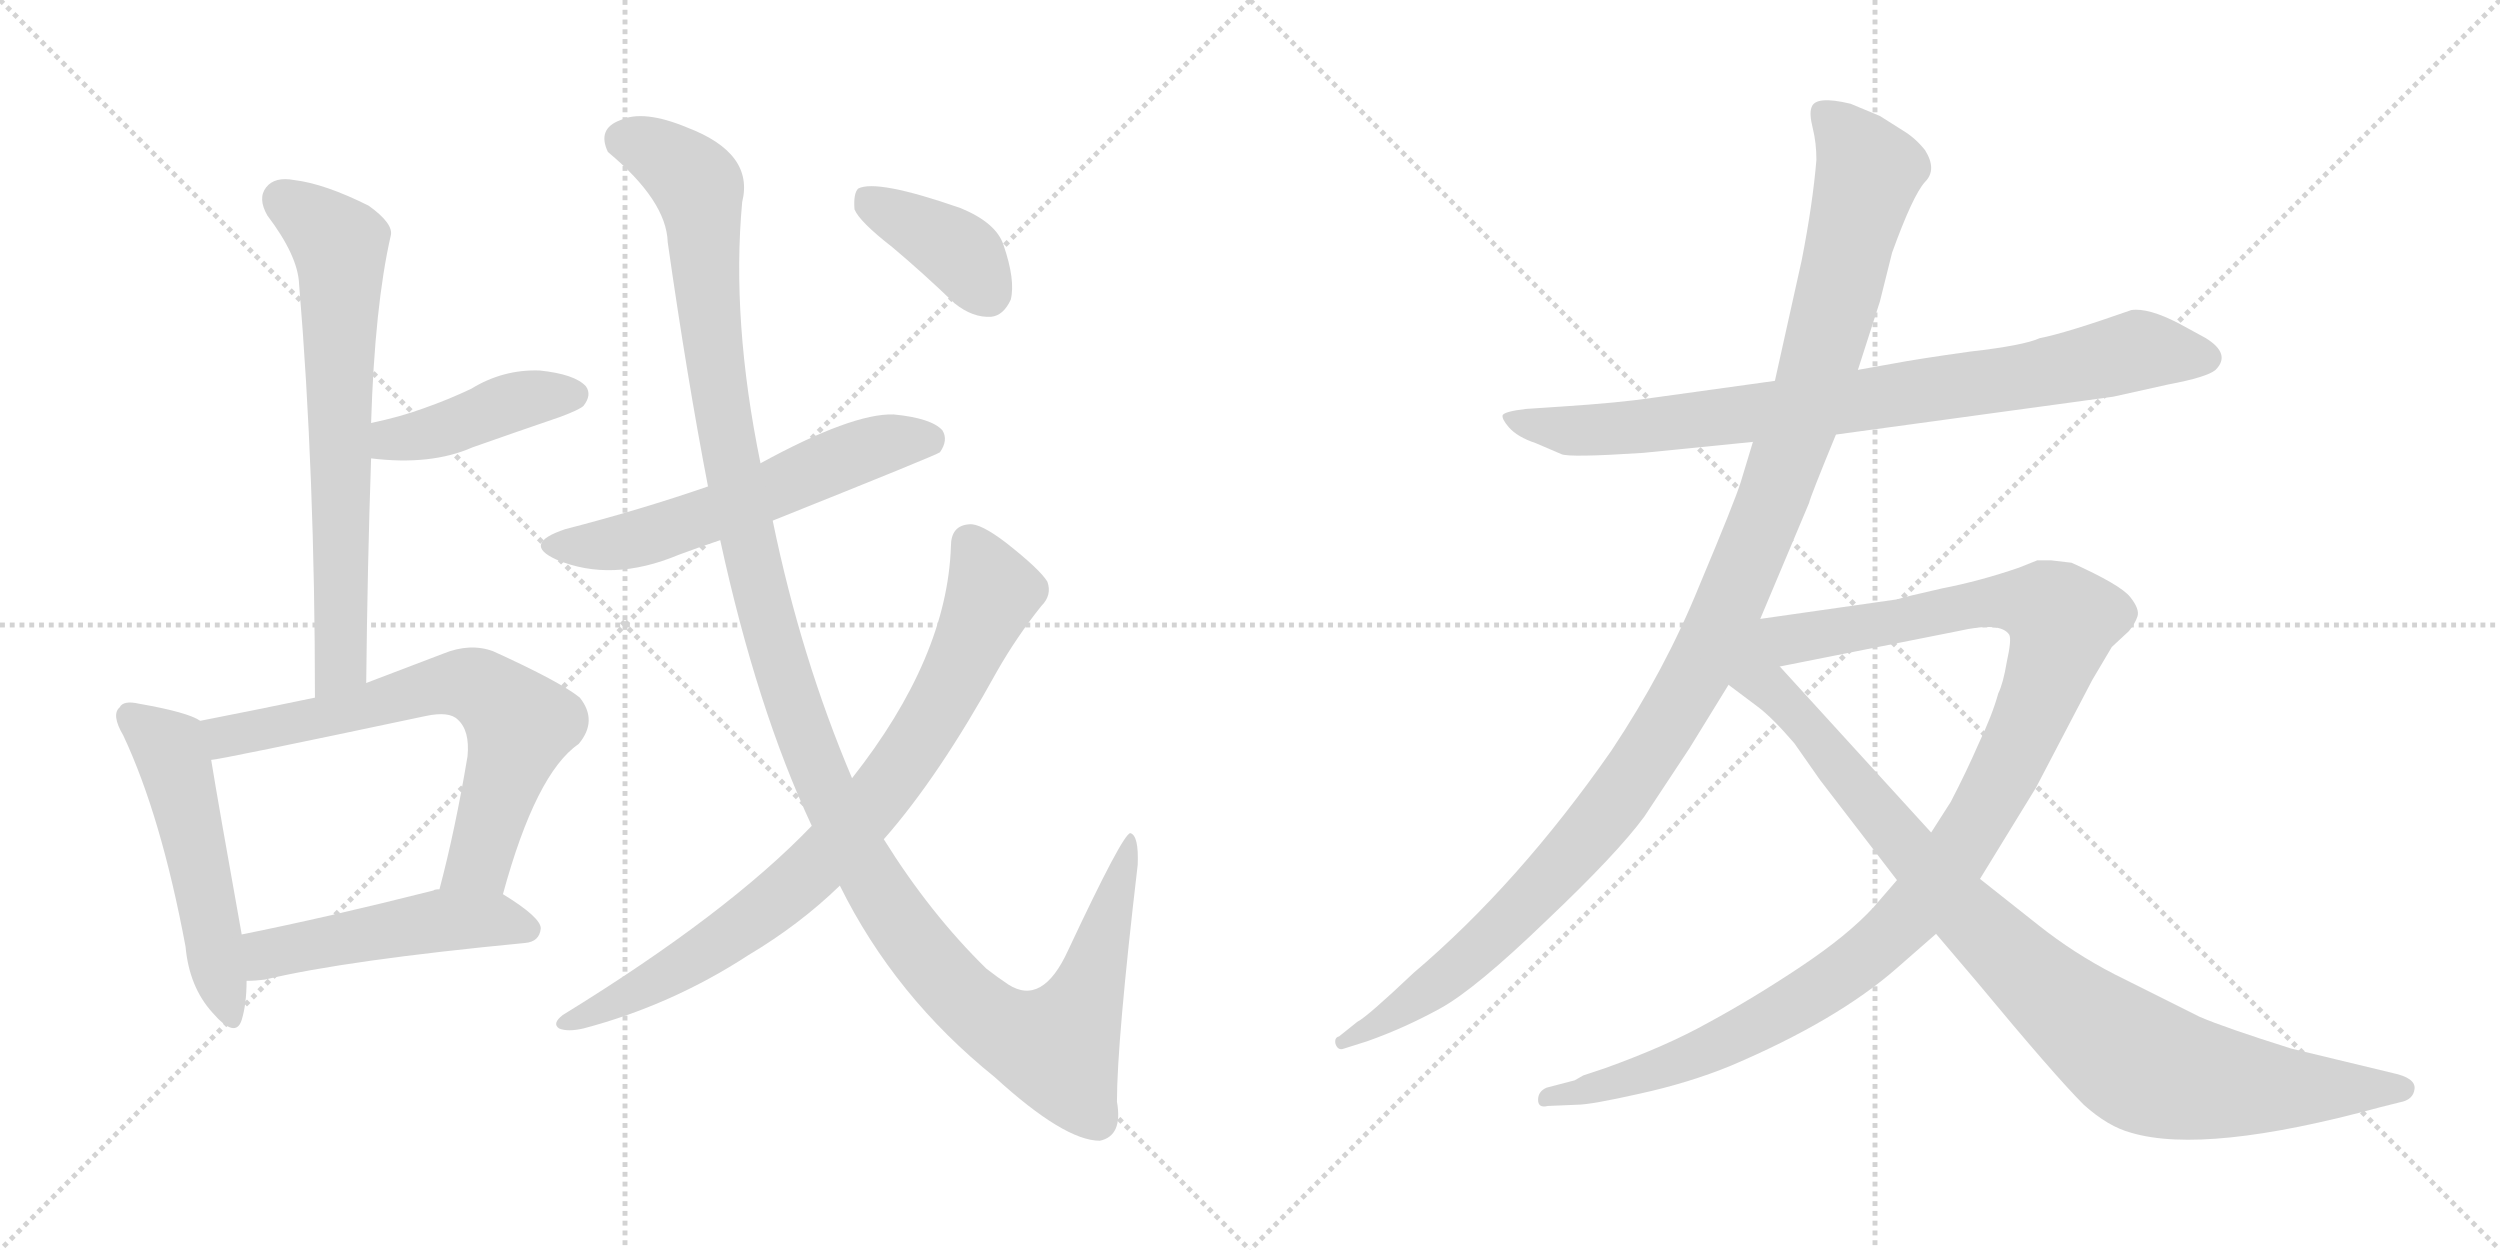 <svg version="1.1" viewBox="0 0 2048 1024" xmlns="http://www.w3.org/2000/svg">
  <g stroke="lightgray" stroke-dasharray="1,1" stroke-width="1" transform="scale(4, 4)">
    <line x1="0" y1="0" x2="256" y2="256"></line>
    <line x1="256" y1="0" x2="0" y2="256"></line>
    <line x1="128" y1="0" x2="128" y2="256"></line>
    <line x1="0" y1="128" x2="256" y2="128"></line>
    <line x1="256" y1="0" x2="512" y2="256"></line>
    <line x1="512" y1="0" x2="256" y2="256"></line>
    <line x1="384" y1="0" x2="384" y2="256"></line>
    <line x1="256" y1="128" x2="512" y2="128"></line>
  </g>
<g transform="scale(1, -1) translate(0, -850)">
   <style type="text/css">
    @keyframes keyframes0 {
      from {
       stroke: black;
       stroke-dashoffset: 684;
       stroke-width: 128;
       }
       69% {
       animation-timing-function: step-end;
       stroke: black;
       stroke-dashoffset: 0;
       stroke-width: 128;
       }
       to {
       stroke: black;
       stroke-width: 1024;
       }
       }
       #make-me-a-hanzi-animation-0 {
         animation: keyframes0 0.807s both;
         animation-delay: 0s;
         animation-timing-function: linear;
       }
    @keyframes keyframes1 {
      from {
       stroke: black;
       stroke-dashoffset: 423;
       stroke-width: 128;
       }
       58% {
       animation-timing-function: step-end;
       stroke: black;
       stroke-dashoffset: 0;
       stroke-width: 128;
       }
       to {
       stroke: black;
       stroke-width: 1024;
       }
       }
       #make-me-a-hanzi-animation-1 {
         animation: keyframes1 0.594s both;
         animation-delay: 0.807s;
         animation-timing-function: linear;
       }
    @keyframes keyframes2 {
      from {
       stroke: black;
       stroke-dashoffset: 519;
       stroke-width: 128;
       }
       63% {
       animation-timing-function: step-end;
       stroke: black;
       stroke-dashoffset: 0;
       stroke-width: 128;
       }
       to {
       stroke: black;
       stroke-width: 1024;
       }
       }
       #make-me-a-hanzi-animation-2 {
         animation: keyframes2 0.672s both;
         animation-delay: 1.401s;
         animation-timing-function: linear;
       }
    @keyframes keyframes3 {
      from {
       stroke: black;
       stroke-dashoffset: 679;
       stroke-width: 128;
       }
       69% {
       animation-timing-function: step-end;
       stroke: black;
       stroke-dashoffset: 0;
       stroke-width: 128;
       }
       to {
       stroke: black;
       stroke-width: 1024;
       }
       }
       #make-me-a-hanzi-animation-3 {
         animation: keyframes3 0.803s both;
         animation-delay: 2.073s;
         animation-timing-function: linear;
       }
    @keyframes keyframes4 {
      from {
       stroke: black;
       stroke-dashoffset: 492;
       stroke-width: 128;
       }
       62% {
       animation-timing-function: step-end;
       stroke: black;
       stroke-dashoffset: 0;
       stroke-width: 128;
       }
       to {
       stroke: black;
       stroke-width: 1024;
       }
       }
       #make-me-a-hanzi-animation-4 {
         animation: keyframes4 0.65s both;
         animation-delay: 2.876s;
         animation-timing-function: linear;
       }
    @keyframes keyframes5 {
      from {
       stroke: black;
       stroke-dashoffset: 579;
       stroke-width: 128;
       }
       65% {
       animation-timing-function: step-end;
       stroke: black;
       stroke-dashoffset: 0;
       stroke-width: 128;
       }
       to {
       stroke: black;
       stroke-width: 1024;
       }
       }
       #make-me-a-hanzi-animation-5 {
         animation: keyframes5 0.721s both;
         animation-delay: 3.526s;
         animation-timing-function: linear;
       }
    @keyframes keyframes6 {
      from {
       stroke: black;
       stroke-dashoffset: 1312;
       stroke-width: 128;
       }
       81% {
       animation-timing-function: step-end;
       stroke: black;
       stroke-dashoffset: 0;
       stroke-width: 128;
       }
       to {
       stroke: black;
       stroke-width: 1024;
       }
       }
       #make-me-a-hanzi-animation-6 {
         animation: keyframes6 1.318s both;
         animation-delay: 4.247s;
         animation-timing-function: linear;
       }
    @keyframes keyframes7 {
      from {
       stroke: black;
       stroke-dashoffset: 814;
       stroke-width: 128;
       }
       73% {
       animation-timing-function: step-end;
       stroke: black;
       stroke-dashoffset: 0;
       stroke-width: 128;
       }
       to {
       stroke: black;
       stroke-width: 1024;
       }
       }
       #make-me-a-hanzi-animation-7 {
         animation: keyframes7 0.912s both;
         animation-delay: 5.565s;
         animation-timing-function: linear;
       }
    @keyframes keyframes8 {
      from {
       stroke: black;
       stroke-dashoffset: 386;
       stroke-width: 128;
       }
       56% {
       animation-timing-function: step-end;
       stroke: black;
       stroke-dashoffset: 0;
       stroke-width: 128;
       }
       to {
       stroke: black;
       stroke-width: 1024;
       }
       }
       #make-me-a-hanzi-animation-8 {
         animation: keyframes8 0.564s both;
         animation-delay: 6.478s;
         animation-timing-function: linear;
       }
    @keyframes keyframes9 {
      from {
       stroke: black;
       stroke-dashoffset: 830;
       stroke-width: 128;
       }
       73% {
       animation-timing-function: step-end;
       stroke: black;
       stroke-dashoffset: 0;
       stroke-width: 128;
       }
       to {
       stroke: black;
       stroke-width: 1024;
       }
       }
       #make-me-a-hanzi-animation-9 {
         animation: keyframes9 0.925s both;
         animation-delay: 7.042s;
         animation-timing-function: linear;
       }
    @keyframes keyframes10 {
      from {
       stroke: black;
       stroke-dashoffset: 1178;
       stroke-width: 128;
       }
       79% {
       animation-timing-function: step-end;
       stroke: black;
       stroke-dashoffset: 0;
       stroke-width: 128;
       }
       to {
       stroke: black;
       stroke-width: 1024;
       }
       }
       #make-me-a-hanzi-animation-10 {
         animation: keyframes10 1.209s both;
         animation-delay: 7.967s;
         animation-timing-function: linear;
       }
    @keyframes keyframes11 {
      from {
       stroke: black;
       stroke-dashoffset: 1118;
       stroke-width: 128;
       }
       78% {
       animation-timing-function: step-end;
       stroke: black;
       stroke-dashoffset: 0;
       stroke-width: 128;
       }
       to {
       stroke: black;
       stroke-width: 1024;
       }
       }
       #make-me-a-hanzi-animation-11 {
         animation: keyframes11 1.16s both;
         animation-delay: 9.176s;
         animation-timing-function: linear;
       }
    @keyframes keyframes12 {
      from {
       stroke: black;
       stroke-dashoffset: 959;
       stroke-width: 128;
       }
       76% {
       animation-timing-function: step-end;
       stroke: black;
       stroke-dashoffset: 0;
       stroke-width: 128;
       }
       to {
       stroke: black;
       stroke-width: 1024;
       }
       }
       #make-me-a-hanzi-animation-12 {
         animation: keyframes12 1.03s both;
         animation-delay: 10.336s;
         animation-timing-function: linear;
       }
</style>
<path d="M 300.0 290.5 Q 301.0 386.5 304.0 474.5 L 304.0 503.5 Q 307.0 599.5 320.0 656.5 Q 323.0 666.5 302.0 681.5 Q 266.0 699.5 241.0 702.5 Q 225.0 705.5 218.0 696.5 Q 211.0 687.5 219.0 673.5 Q 244.0 640.5 245.0 617.5 Q 258.0 461.5 258.0 278.5 C 258.0 248.5 300.0 260.5 300.0 290.5 Z" fill="lightgray"></path> 
<path d="M 304.0 474.5 Q 353.0 468.5 387.0 483.5 Q 421.0 495.5 459.0 508.5 Q 475.0 514.5 478.0 517.5 Q 485.0 526.5 480.0 533.5 Q 471.0 543.5 442.0 546.5 Q 412.0 547.5 386.0 531.5 Q 367.0 522.5 347.0 515.5 Q 328.0 508.5 304.0 503.5 C 275.0 497.5 274.0 477.5 304.0 474.5 Z" fill="lightgray"></path> 
<path d="M 164.0 259.5 Q 154.0 266.5 114.0 273.5 Q 101.0 276.5 98.0 270.5 Q 91.0 264.5 101.0 247.5 Q 132.0 181.5 152.0 74.5 Q 155.0 41.5 174.0 20.5 Q 193.0 -1.5 198.0 14.5 Q 202.0 27.5 202.0 46.5 L 198.0 84.5 Q 179.0 190.5 173.0 227.5 C 168.0 257.5 168.0 257.5 164.0 259.5 Z" fill="lightgray"></path> 
<path d="M 412.0 117.5 Q 439.0 216.5 474.0 240.5 Q 490.0 259.5 475.0 278.5 Q 459.0 291.5 404.0 316.5 Q 385.0 323.5 363.0 314.5 Q 329.0 301.5 300.0 290.5 L 258.0 278.5 Q 210.0 268.5 164.0 259.5 C 135.0 253.5 143.0 222.5 173.0 227.5 Q 179.0 227.5 349.0 263.5 Q 368.0 267.5 375.0 260.5 Q 385.0 251.5 383.0 230.5 Q 373.0 170.5 360.0 121.5 C 353.0 92.5 404.0 88.5 412.0 117.5 Z" fill="lightgray"></path> 
<path d="M 202.0 46.5 Q 209.0 46.5 217.0 47.5 Q 284.0 63.5 430.0 77.5 Q 442.0 78.5 443.0 89.5 Q 443.0 98.5 412.0 117.5 L 360.0 121.5 Q 356.0 121.5 355.0 120.5 Q 268.0 98.5 198.0 84.5 C 169.0 78.5 172.0 45.5 202.0 46.5 Z" fill="lightgray"></path> 
<path d="M 633.0 423.5 Q 768.0 477.5 770.0 479.5 Q 777.0 489.5 772.0 497.5 Q 763.0 507.5 732.0 510.5 Q 698.0 511.5 623.0 470.5 L 580.0 451.5 Q 525.0 432.5 463.0 416.5 Q 427.0 404.5 456.0 391.5 Q 501.0 372.5 556.0 395.5 Q 572.0 401.5 590.0 407.5 L 633.0 423.5 Z" fill="lightgray"></path> 
<path d="M 688.0 124.5 Q 733.0 33.5 815.0 -32.5 Q 872.0 -84.5 901.0 -84.5 Q 920.0 -80.5 915.0 -52.5 Q 915.0 -3.5 932.0 141.5 Q 933.0 165.5 926.0 167.5 Q 920.0 167.5 875.0 71.5 Q 854.0 25.5 826.0 43.5 Q 817.0 49.5 808.0 56.5 Q 762.0 101.5 724.0 162.5 L 698.0 212.5 Q 656.0 311.5 633.0 423.5 L 623.0 470.5 Q 599.0 587.5 608.0 684.5 Q 618.0 724.5 563.0 745.5 Q 527.0 760.5 508.0 751.5 Q 489.0 744.5 498.0 725.5 Q 546.0 685.5 547.0 651.5 Q 563.0 539.5 580.0 451.5 L 590.0 407.5 Q 620.0 269.5 665.0 173.5 L 688.0 124.5 Z" fill="lightgray"></path> 
<path d="M 665.0 173.5 Q 596.0 101.5 461.0 18.5 Q 452.0 11.5 458.0 7.5 Q 465.0 4.5 478.0 7.5 Q 550.0 26.5 613.0 67.5 Q 655.0 92.5 688.0 124.5 L 724.0 162.5 Q 769.0 213.5 817.0 300.5 Q 833.0 328.5 853.0 353.5 Q 862.0 362.5 858.0 373.5 Q 852.0 383.5 824.0 405.5 Q 803.0 421.5 794.0 420.5 Q 779.0 419.5 779.0 402.5 Q 776.0 311.5 698.0 212.5 L 665.0 173.5 Z" fill="lightgray"></path> 
<path d="M 731.0 647.5 Q 756.0 626.5 782.0 601.5 Q 797.0 589.5 812.0 590.5 Q 822.0 591.5 828.0 604.5 Q 832.0 620.5 822.0 649.5 Q 816.0 667.5 787.0 679.5 Q 718.0 703.5 703.0 695.5 Q 699.0 691.5 700.0 678.5 Q 704.0 668.5 731.0 647.5 Z" fill="lightgray"></path> 
<path d="M 1504.0 494.0 L 1731.0 525.0 L 1776.0 535.0 Q 1808.0 541.0 1815.0 547.0 Q 1828.0 560.0 1807.0 573.0 L 1785.0 585.0 Q 1760.0 598.0 1746.0 596.0 Q 1692.0 577.0 1671.0 573.0 Q 1658.0 567.0 1614.0 562.0 Q 1571.0 556.0 1550.0 552.0 L 1522.0 547.0 L 1454.0 538.0 L 1353.0 524.0 Q 1326.0 520.0 1280.0 517.0 L 1250.0 515.0 Q 1233.0 513.0 1231.0 510.0 Q 1230.0 507.0 1236.0 500.0 Q 1243.0 492.0 1258.0 487.0 L 1279.0 478.0 Q 1285.0 475.0 1346.0 479.0 L 1436.0 488.0 L 1504.0 494.0 Z" fill="lightgray"></path> 
<path d="M 1442.0 343.0 L 1482.0 438.0 Q 1483.0 443.0 1504.0 494.0 L 1522.0 547.0 L 1540.0 603.0 L 1550.0 643.0 Q 1567.0 690.0 1577.0 701.0 Q 1587.0 711.0 1577.0 727.0 Q 1569.0 737.0 1559.0 743.0 L 1540.0 755.0 L 1516.0 765.0 Q 1487.0 772.0 1484.0 762.0 Q 1482.0 757.0 1485.0 745.0 Q 1488.0 733.0 1488.0 719.0 Q 1485.0 683.0 1476.0 637.0 L 1454.0 538.0 L 1436.0 488.0 L 1426.0 455.0 Q 1421.0 439.0 1392.0 370.0 Q 1364.0 301.0 1320.0 235.0 Q 1244.0 126.0 1158.0 53.0 Q 1120.0 17.0 1112.0 13.0 L 1097.0 1.0 Q 1093.0 0.0 1094.0 -5.0 Q 1096.0 -11.0 1101.0 -9.0 L 1120.0 -3.0 Q 1151.0 8.0 1180.0 24.0 Q 1209.0 40.0 1267.0 96.0 Q 1325.0 151.0 1347.0 181.0 L 1384.0 237.0 L 1416.0 289.0 L 1442.0 343.0 Z" fill="lightgray"></path> 
<path d="M 1554.0 129.0 L 1535.0 107.0 Q 1514.0 84.0 1475.0 58.0 Q 1436.0 32.0 1399.0 12.0 Q 1365.0 -7.0 1315.0 -25.0 L 1297.0 -31.0 L 1290.0 -35.0 L 1267.0 -41.0 Q 1260.0 -44.0 1260.0 -51.0 Q 1260.0 -58.0 1268.0 -56.0 L 1292.0 -55.0 Q 1303.0 -55.0 1343.0 -46.0 Q 1384.0 -37.0 1418.0 -23.0 Q 1505.0 14.0 1554.0 57.0 L 1586.0 85.0 L 1622.0 130.0 L 1668.0 205.0 L 1714.0 293.0 L 1730.0 320.0 L 1744.0 333.0 Q 1749.0 339.0 1751.0 345.0 Q 1753.0 351.0 1745.0 361.0 Q 1737.0 371.0 1697.0 389.0 L 1680.0 391.0 L 1669.0 391.0 L 1654.0 385.0 Q 1622.0 374.0 1591.0 368.0 Q 1560.0 361.0 1554.0 359.0 L 1442.0 343.0 C 1412.0 339.0 1429.0 298.0 1458.0 304.0 L 1604.0 333.0 Q 1639.0 341.0 1646.0 330.0 Q 1648.0 326.0 1644.0 308.0 Q 1641.0 290.0 1637.0 282.0 Q 1632.0 264.0 1621.0 241.0 Q 1611.0 218.0 1598.0 193.0 L 1582.0 168.0 L 1554.0 129.0 Z" fill="lightgray"></path> 
<path d="M 1416.0 289.0 L 1440.0 271.0 Q 1452.0 262.0 1470.0 241.0 L 1491.0 211.0 L 1554.0 129.0 L 1586.0 85.0 L 1620.0 45.0 Q 1683.0 -31.0 1707.0 -55.0 Q 1727.0 -73.0 1746.0 -78.0 Q 1807.0 -96.0 1950.0 -57.0 L 1966.0 -53.0 Q 1977.0 -51.0 1978.0 -42.0 Q 1979.0 -33.0 1960.0 -29.0 L 1877.0 -9.0 Q 1823.0 8.0 1802.0 17.0 L 1732.0 52.0 Q 1699.0 69.0 1670.0 92.0 L 1622.0 130.0 L 1582.0 168.0 L 1458.0 304.0 C 1418.0 348.0 1349.0 339.0 1416.0 289.0 Z" fill="lightgray"></path> 
      <clipPath id="make-me-a-hanzi-clip-0">
      <path d="M 300.0 290.5 Q 301.0 386.5 304.0 474.5 L 304.0 503.5 Q 307.0 599.5 320.0 656.5 Q 323.0 666.5 302.0 681.5 Q 266.0 699.5 241.0 702.5 Q 225.0 705.5 218.0 696.5 Q 211.0 687.5 219.0 673.5 Q 244.0 640.5 245.0 617.5 Q 258.0 461.5 258.0 278.5 C 258.0 248.5 300.0 260.5 300.0 290.5 Z" fill="lightgray"></path>
      </clipPath>
      <path clip-path="url(#make-me-a-hanzi-clip-0)" d="M 231.0 686.5 L 269.0 659.5 L 279.0 645.5 L 280.0 314.5 L 263.0 286.5 " fill="none" id="make-me-a-hanzi-animation-0" stroke-dasharray="556 1112" stroke-linecap="round"></path>

      <clipPath id="make-me-a-hanzi-clip-1">
      <path d="M 304.0 474.5 Q 353.0 468.5 387.0 483.5 Q 421.0 495.5 459.0 508.5 Q 475.0 514.5 478.0 517.5 Q 485.0 526.5 480.0 533.5 Q 471.0 543.5 442.0 546.5 Q 412.0 547.5 386.0 531.5 Q 367.0 522.5 347.0 515.5 Q 328.0 508.5 304.0 503.5 C 275.0 497.5 274.0 477.5 304.0 474.5 Z" fill="lightgray"></path>
      </clipPath>
      <path clip-path="url(#make-me-a-hanzi-clip-1)" d="M 313.0 481.5 L 321.0 490.5 L 353.0 494.5 L 424.0 521.5 L 470.0 526.5 " fill="none" id="make-me-a-hanzi-animation-1" stroke-dasharray="295 590" stroke-linecap="round"></path>

      <clipPath id="make-me-a-hanzi-clip-2">
      <path d="M 164.0 259.5 Q 154.0 266.5 114.0 273.5 Q 101.0 276.5 98.0 270.5 Q 91.0 264.5 101.0 247.5 Q 132.0 181.5 152.0 74.5 Q 155.0 41.5 174.0 20.5 Q 193.0 -1.5 198.0 14.5 Q 202.0 27.5 202.0 46.5 L 198.0 84.5 Q 179.0 190.5 173.0 227.5 C 168.0 257.5 168.0 257.5 164.0 259.5 Z" fill="lightgray"></path>
      </clipPath>
      <path clip-path="url(#make-me-a-hanzi-clip-2)" d="M 107.0 262.5 L 140.0 235.5 L 187.0 20.5 " fill="none" id="make-me-a-hanzi-animation-2" stroke-dasharray="391 782" stroke-linecap="round"></path>

      <clipPath id="make-me-a-hanzi-clip-3">
      <path d="M 412.0 117.5 Q 439.0 216.5 474.0 240.5 Q 490.0 259.5 475.0 278.5 Q 459.0 291.5 404.0 316.5 Q 385.0 323.5 363.0 314.5 Q 329.0 301.5 300.0 290.5 L 258.0 278.5 Q 210.0 268.5 164.0 259.5 C 135.0 253.5 143.0 222.5 173.0 227.5 Q 179.0 227.5 349.0 263.5 Q 368.0 267.5 375.0 260.5 Q 385.0 251.5 383.0 230.5 Q 373.0 170.5 360.0 121.5 C 353.0 92.5 404.0 88.5 412.0 117.5 Z" fill="lightgray"></path>
      </clipPath>
      <path clip-path="url(#make-me-a-hanzi-clip-3)" d="M 173.0 233.5 L 190.0 248.5 L 306.0 270.5 L 365.0 289.5 L 399.0 283.5 L 426.0 256.5 L 393.0 144.5 L 367.0 127.5 " fill="none" id="make-me-a-hanzi-animation-3" stroke-dasharray="551 1102" stroke-linecap="round"></path>

      <clipPath id="make-me-a-hanzi-clip-4">
      <path d="M 202.0 46.5 Q 209.0 46.5 217.0 47.5 Q 284.0 63.5 430.0 77.5 Q 442.0 78.5 443.0 89.5 Q 443.0 98.5 412.0 117.5 L 360.0 121.5 Q 356.0 121.5 355.0 120.5 Q 268.0 98.5 198.0 84.5 C 169.0 78.5 172.0 45.5 202.0 46.5 Z" fill="lightgray"></path>
      </clipPath>
      <path clip-path="url(#make-me-a-hanzi-clip-4)" d="M 209.0 53.5 L 221.0 69.5 L 353.0 94.5 L 410.0 96.5 L 433.0 88.5 " fill="none" id="make-me-a-hanzi-animation-4" stroke-dasharray="364 728" stroke-linecap="round"></path>

      <clipPath id="make-me-a-hanzi-clip-5">
      <path d="M 633.0 423.5 Q 768.0 477.5 770.0 479.5 Q 777.0 489.5 772.0 497.5 Q 763.0 507.5 732.0 510.5 Q 698.0 511.5 623.0 470.5 L 580.0 451.5 Q 525.0 432.5 463.0 416.5 Q 427.0 404.5 456.0 391.5 Q 501.0 372.5 556.0 395.5 Q 572.0 401.5 590.0 407.5 L 633.0 423.5 Z" fill="lightgray"></path>
      </clipPath>
      <path clip-path="url(#make-me-a-hanzi-clip-5)" d="M 457.0 404.5 L 527.0 409.5 L 728.0 487.5 L 765.0 487.5 " fill="none" id="make-me-a-hanzi-animation-5" stroke-dasharray="451 902" stroke-linecap="round"></path>

      <clipPath id="make-me-a-hanzi-clip-6">
      <path d="M 688.0 124.5 Q 733.0 33.5 815.0 -32.5 Q 872.0 -84.5 901.0 -84.5 Q 920.0 -80.5 915.0 -52.5 Q 915.0 -3.5 932.0 141.5 Q 933.0 165.5 926.0 167.5 Q 920.0 167.5 875.0 71.5 Q 854.0 25.5 826.0 43.5 Q 817.0 49.5 808.0 56.5 Q 762.0 101.5 724.0 162.5 L 698.0 212.5 Q 656.0 311.5 633.0 423.5 L 623.0 470.5 Q 599.0 587.5 608.0 684.5 Q 618.0 724.5 563.0 745.5 Q 527.0 760.5 508.0 751.5 Q 489.0 744.5 498.0 725.5 Q 546.0 685.5 547.0 651.5 Q 563.0 539.5 580.0 451.5 L 590.0 407.5 Q 620.0 269.5 665.0 173.5 L 688.0 124.5 Z" fill="lightgray"></path>
      </clipPath>
      <path clip-path="url(#make-me-a-hanzi-clip-6)" d="M 511.0 735.5 L 545.0 721.5 L 572.0 695.5 L 588.0 534.5 L 629.0 338.5 L 677.0 200.5 L 738.0 92.5 L 807.0 16.5 L 865.0 -8.5 L 891.0 38.5 L 927.0 163.5 " fill="none" id="make-me-a-hanzi-animation-6" stroke-dasharray="1184 2368" stroke-linecap="round"></path>

      <clipPath id="make-me-a-hanzi-clip-7">
      <path d="M 665.0 173.5 Q 596.0 101.5 461.0 18.5 Q 452.0 11.5 458.0 7.5 Q 465.0 4.5 478.0 7.5 Q 550.0 26.5 613.0 67.5 Q 655.0 92.5 688.0 124.5 L 724.0 162.5 Q 769.0 213.5 817.0 300.5 Q 833.0 328.5 853.0 353.5 Q 862.0 362.5 858.0 373.5 Q 852.0 383.5 824.0 405.5 Q 803.0 421.5 794.0 420.5 Q 779.0 419.5 779.0 402.5 Q 776.0 311.5 698.0 212.5 L 665.0 173.5 Z" fill="lightgray"></path>
      </clipPath>
      <path clip-path="url(#make-me-a-hanzi-clip-7)" d="M 794.0 405.5 L 813.0 364.5 L 773.0 276.5 L 709.0 184.5 L 655.0 127.5 L 605.0 89.5 L 547.0 51.5 L 463.0 11.5 " fill="none" id="make-me-a-hanzi-animation-7" stroke-dasharray="686 1372" stroke-linecap="round"></path>

      <clipPath id="make-me-a-hanzi-clip-8">
      <path d="M 731.0 647.5 Q 756.0 626.5 782.0 601.5 Q 797.0 589.5 812.0 590.5 Q 822.0 591.5 828.0 604.5 Q 832.0 620.5 822.0 649.5 Q 816.0 667.5 787.0 679.5 Q 718.0 703.5 703.0 695.5 Q 699.0 691.5 700.0 678.5 Q 704.0 668.5 731.0 647.5 Z" fill="lightgray"></path>
      </clipPath>
      <path clip-path="url(#make-me-a-hanzi-clip-8)" d="M 708.0 689.5 L 781.0 647.5 L 808.0 610.5 " fill="none" id="make-me-a-hanzi-animation-8" stroke-dasharray="258 516" stroke-linecap="round"></path>

      <clipPath id="make-me-a-hanzi-clip-9">
      <path d="M 1504.0 494.0 L 1731.0 525.0 L 1776.0 535.0 Q 1808.0 541.0 1815.0 547.0 Q 1828.0 560.0 1807.0 573.0 L 1785.0 585.0 Q 1760.0 598.0 1746.0 596.0 Q 1692.0 577.0 1671.0 573.0 Q 1658.0 567.0 1614.0 562.0 Q 1571.0 556.0 1550.0 552.0 L 1522.0 547.0 L 1454.0 538.0 L 1353.0 524.0 Q 1326.0 520.0 1280.0 517.0 L 1250.0 515.0 Q 1233.0 513.0 1231.0 510.0 Q 1230.0 507.0 1236.0 500.0 Q 1243.0 492.0 1258.0 487.0 L 1279.0 478.0 Q 1285.0 475.0 1346.0 479.0 L 1436.0 488.0 L 1504.0 494.0 Z" fill="lightgray"></path>
      </clipPath>
      <path clip-path="url(#make-me-a-hanzi-clip-9)" d="M 1236.0 506.0 L 1314.0 497.0 L 1644.0 539.0 L 1750.0 563.0 L 1804.0 558.0 " fill="none" id="make-me-a-hanzi-animation-9" stroke-dasharray="702 1404" stroke-linecap="round"></path>

      <clipPath id="make-me-a-hanzi-clip-10">
      <path d="M 1442.0 343.0 L 1482.0 438.0 Q 1483.0 443.0 1504.0 494.0 L 1522.0 547.0 L 1540.0 603.0 L 1550.0 643.0 Q 1567.0 690.0 1577.0 701.0 Q 1587.0 711.0 1577.0 727.0 Q 1569.0 737.0 1559.0 743.0 L 1540.0 755.0 L 1516.0 765.0 Q 1487.0 772.0 1484.0 762.0 Q 1482.0 757.0 1485.0 745.0 Q 1488.0 733.0 1488.0 719.0 Q 1485.0 683.0 1476.0 637.0 L 1454.0 538.0 L 1436.0 488.0 L 1426.0 455.0 Q 1421.0 439.0 1392.0 370.0 Q 1364.0 301.0 1320.0 235.0 Q 1244.0 126.0 1158.0 53.0 Q 1120.0 17.0 1112.0 13.0 L 1097.0 1.0 Q 1093.0 0.0 1094.0 -5.0 Q 1096.0 -11.0 1101.0 -9.0 L 1120.0 -3.0 Q 1151.0 8.0 1180.0 24.0 Q 1209.0 40.0 1267.0 96.0 Q 1325.0 151.0 1347.0 181.0 L 1384.0 237.0 L 1416.0 289.0 L 1442.0 343.0 Z" fill="lightgray"></path>
      </clipPath>
      <path clip-path="url(#make-me-a-hanzi-clip-10)" d="M 1493.0 758.0 L 1521.0 727.0 L 1530.0 707.0 L 1472.0 494.0 L 1401.0 321.0 L 1344.0 223.0 L 1259.0 118.0 L 1181.0 47.0 L 1099.0 -4.0 " fill="none" id="make-me-a-hanzi-animation-10" stroke-dasharray="1050 2100" stroke-linecap="round"></path>

      <clipPath id="make-me-a-hanzi-clip-11">
      <path d="M 1554.0 129.0 L 1535.0 107.0 Q 1514.0 84.0 1475.0 58.0 Q 1436.0 32.0 1399.0 12.0 Q 1365.0 -7.0 1315.0 -25.0 L 1297.0 -31.0 L 1290.0 -35.0 L 1267.0 -41.0 Q 1260.0 -44.0 1260.0 -51.0 Q 1260.0 -58.0 1268.0 -56.0 L 1292.0 -55.0 Q 1303.0 -55.0 1343.0 -46.0 Q 1384.0 -37.0 1418.0 -23.0 Q 1505.0 14.0 1554.0 57.0 L 1586.0 85.0 L 1622.0 130.0 L 1668.0 205.0 L 1714.0 293.0 L 1730.0 320.0 L 1744.0 333.0 Q 1749.0 339.0 1751.0 345.0 Q 1753.0 351.0 1745.0 361.0 Q 1737.0 371.0 1697.0 389.0 L 1680.0 391.0 L 1669.0 391.0 L 1654.0 385.0 Q 1622.0 374.0 1591.0 368.0 Q 1560.0 361.0 1554.0 359.0 L 1442.0 343.0 C 1412.0 339.0 1429.0 298.0 1458.0 304.0 L 1604.0 333.0 Q 1639.0 341.0 1646.0 330.0 Q 1648.0 326.0 1644.0 308.0 Q 1641.0 290.0 1637.0 282.0 Q 1632.0 264.0 1621.0 241.0 Q 1611.0 218.0 1598.0 193.0 L 1582.0 168.0 L 1554.0 129.0 Z" fill="lightgray"></path>
      </clipPath>
      <path clip-path="url(#make-me-a-hanzi-clip-11)" d="M 1450.0 339.0 L 1476.0 327.0 L 1641.0 358.0 L 1671.0 355.0 L 1690.0 342.0 L 1675.0 290.0 L 1639.0 211.0 L 1597.0 141.0 L 1554.0 90.0 L 1502.0 47.0 L 1419.0 -1.0 L 1348.0 -30.0 L 1267.0 -49.0 " fill="none" id="make-me-a-hanzi-animation-11" stroke-dasharray="990 1980" stroke-linecap="round"></path>

      <clipPath id="make-me-a-hanzi-clip-12">
      <path d="M 1416.0 289.0 L 1440.0 271.0 Q 1452.0 262.0 1470.0 241.0 L 1491.0 211.0 L 1554.0 129.0 L 1586.0 85.0 L 1620.0 45.0 Q 1683.0 -31.0 1707.0 -55.0 Q 1727.0 -73.0 1746.0 -78.0 Q 1807.0 -96.0 1950.0 -57.0 L 1966.0 -53.0 Q 1977.0 -51.0 1978.0 -42.0 Q 1979.0 -33.0 1960.0 -29.0 L 1877.0 -9.0 Q 1823.0 8.0 1802.0 17.0 L 1732.0 52.0 Q 1699.0 69.0 1670.0 92.0 L 1622.0 130.0 L 1582.0 168.0 L 1458.0 304.0 C 1418.0 348.0 1349.0 339.0 1416.0 289.0 Z" fill="lightgray"></path>
      </clipPath>
      <path clip-path="url(#make-me-a-hanzi-clip-12)" d="M 1441.0 335.0 L 1445.0 290.0 L 1482.0 254.0 L 1605.0 107.0 L 1668.0 45.0 L 1748.0 -18.0 L 1777.0 -30.0 L 1838.0 -40.0 L 1969.0 -42.0 " fill="none" id="make-me-a-hanzi-animation-12" stroke-dasharray="831 1662" stroke-linecap="round"></path>

</g>
</svg>
